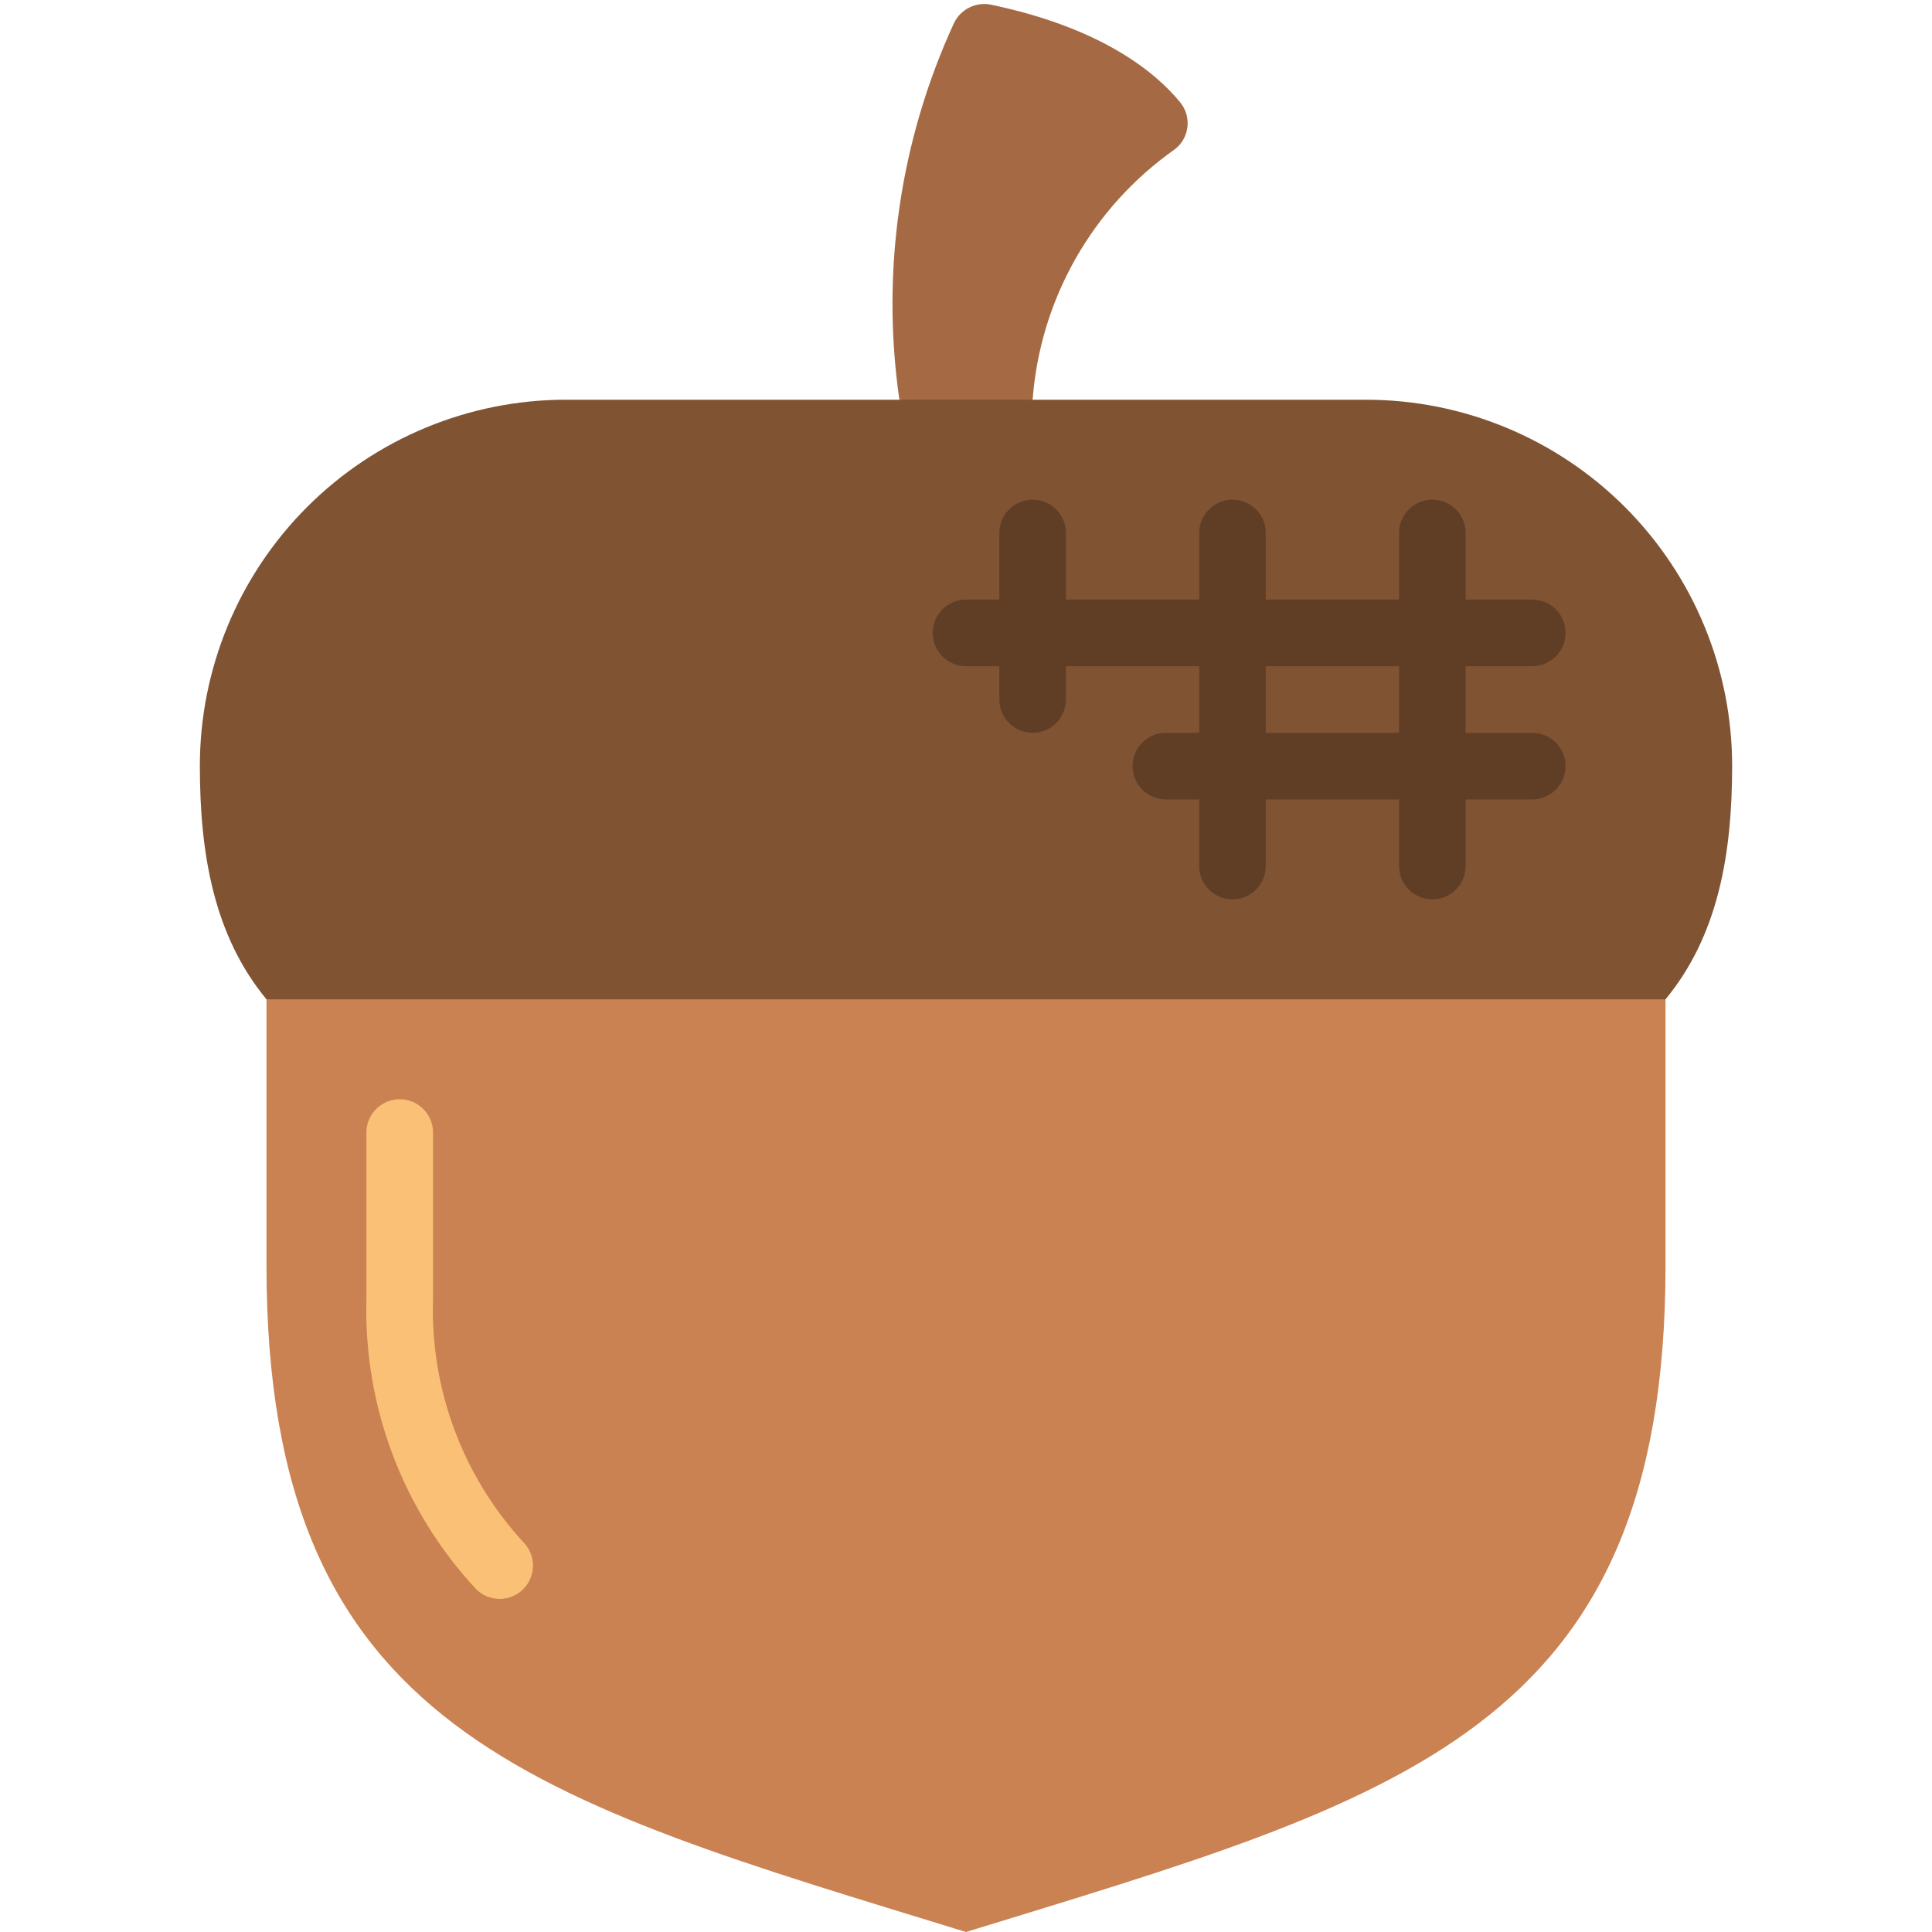 <svg height="512" viewBox="0 0 46 58" width="512" xmlns="http://www.w3.org/2000/svg"><g id="Page-1" fill="none" fill-rule="evenodd"><g id="007---Acorn" fill-rule="nonzero"><path id="Shape" d="m29.255 4.492c-2.468 1.742-4.029 4.496-4.255 7.508l-1.694.5-2.306-.5c-.556-3.85.014-7.778 1.641-11.311.204-.421.67-.646 1.127-.545 3.317.7 4.92 2.023 5.658 2.924.174.209.253.479.221.749-.032.269-.174.514-.392.675z" fill="#a56a43"/><path id="Shape" d="m44 29.25v8.75c0 14-8 16-21 20-13-4-21-6-21-20v-8.75z" fill="#cb8252"/><path id="Shape" d="m46 23c0 2.66-.43 5.1-2 7h-42c-1.57-1.9-2-4.34-2-7-.002-2.918 1.157-5.717 3.22-7.78 2.063-2.063 4.862-3.222 7.78-3.22h24c2.918-.002 5.717 1.157 7.78 3.22 2.063 2.063 3.222 4.862 3.22 7.78z" fill="#805333"/><path id="Shape" d="m40 22h-2v-2h2c.552 0 1-.448 1-1s-.448-1-1-1h-2v-2c0-.552-.448-1-1-1s-1 .448-1 1v2h-4v-2c0-.552-.448-1-1-1s-1 .448-1 1v2h-4v-2c0-.552-.448-1-1-1s-1 .448-1 1v2h-1c-.552 0-1 .448-1 1s.448 1 1 1h1v1c0 .552.448 1 1 1s1-.448 1-1v-1h4v2h-1c-.552 0-1 .448-1 1s.448 1 1 1h1v2c0 .552.448 1 1 1s1-.448 1-1v-2h4v2c0 .552.448 1 1 1s1-.448 1-1v-2h2c.552 0 1-.448 1-1s-.448-1-1-1zm-8 0v-2h4v2z" fill="#603e26"/><path id="Shape" d="m9 48c-.265-0-.52-.105-.707-.293-2.196-2.359-3.378-5.485-3.293-8.707v-5c0-.552.448-1 1-1s1 .448 1 1v5c-.086 2.691.886 5.309 2.707 7.293.286.286.371.716.217 1.09-.155.374-.519.617-.924.617z" fill="#fac176"/></g></g></svg>